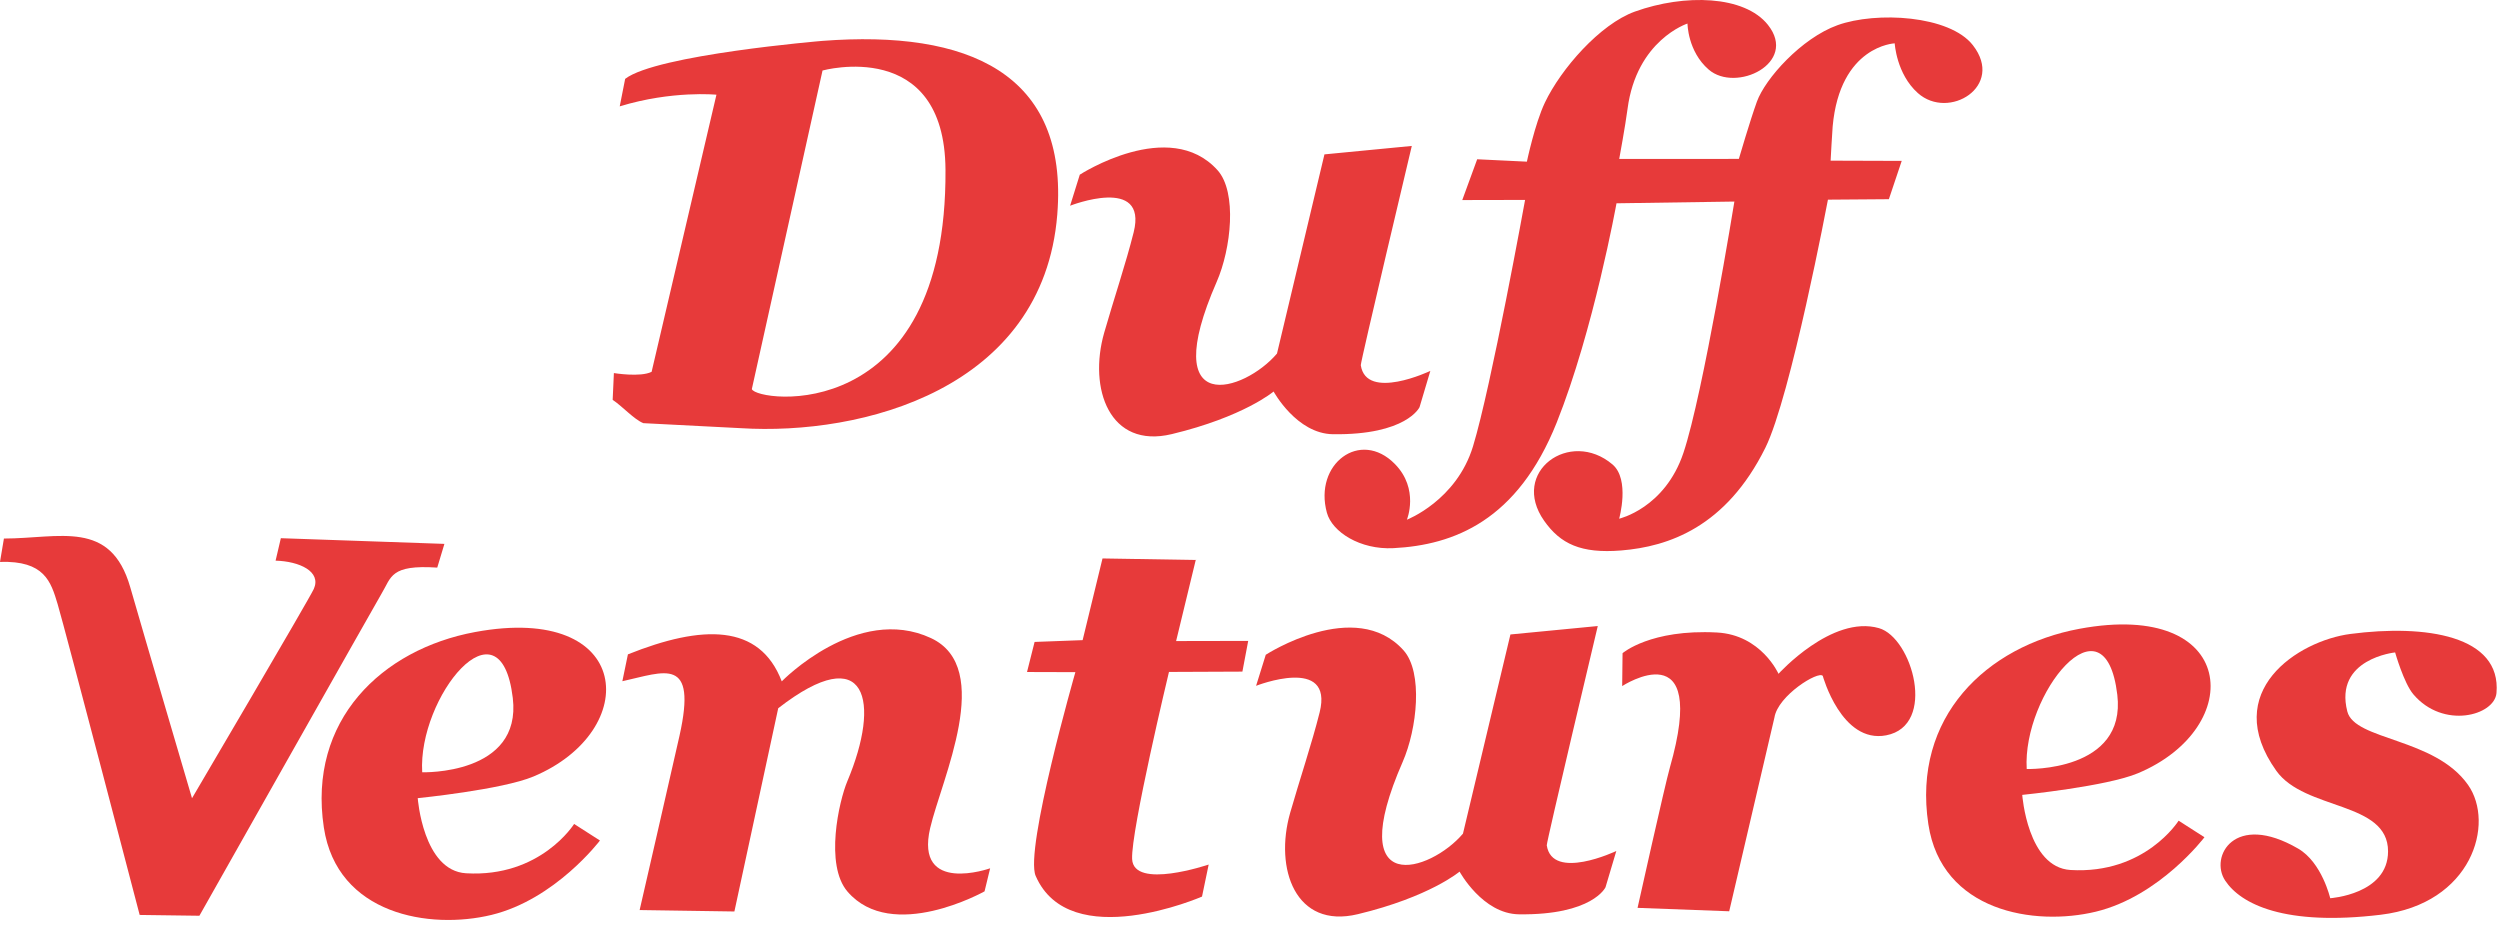 <?xml version="1.0" encoding="UTF-8" standalone="no"?><!DOCTYPE svg PUBLIC "-//W3C//DTD SVG 1.1//EN" "http://www.w3.org/Graphics/SVG/1.1/DTD/svg11.dtd"><svg width="100%" height="100%" viewBox="0 0 568 213" version="1.1" xmlns="http://www.w3.org/2000/svg" xmlns:xlink="http://www.w3.org/1999/xlink" xml:space="preserve" xmlns:serif="http://www.serif.com/" style="fill-rule:evenodd;clip-rule:evenodd;stroke-linejoin:round;stroke-miterlimit:1.414;"><g id="Ventures"><path id="s" d="M567.2,157.459c1.135,-13.048 -16.061,-15.666 -33.186,-13.426c-11.907,1.558 -29.666,13.067 -16.848,31.075c6.478,9.102 25.404,6.87 25.4,18.32c-0.002,9.783 -13.141,10.647 -13.141,10.647c0,0 -1.878,-8.125 -7.279,-11.267c-14.504,-8.437 -20.173,1.837 -16.593,7.25c3.567,5.393 13.569,10.391 35.337,7.774c20.765,-2.497 26.018,-20.731 19.846,-29.509c-7.562,-10.753 -25.743,-10.061 -27.428,-16.682c-3.052,-11.998 10.865,-13.409 10.865,-13.409c0,0 1.97,6.953 4.137,9.511c6.796,8.019 18.444,4.839 18.89,-0.284Z" style="fill:#e73a3a;"/><path d="M459.453,180.6c0,0 19.134,-1.92 26.288,-4.919c24.736,-10.369 22.742,-39.503 -13.271,-32.823c-21.171,3.927 -38.034,20.057 -34.351,44.393c3.007,19.87 24.109,23.26 38.075,19.877c14.536,-3.52 24.657,-16.907 24.657,-16.907l-5.868,-3.76c0,0 -7.62,12.204 -24.556,11.203c-9.781,-0.578 -10.974,-17.064 -10.974,-17.064Zm1.015,-5.882c-1.02,-17.007 17.776,-40.317 20.581,-16.881c2.104,17.579 -20.581,16.881 -20.581,16.881Z" style="fill:#e73a3a;"/><path id="r" d="M379.383,174.426c9.027,-31.526 -10.824,-18.549 -10.824,-18.549l0.086,-7.474c0,0 6.319,-5.5 21.44,-4.7c10.072,0.534 13.991,9.39 13.991,9.39c0,0 12.124,-13.435 22.818,-10.381c7.575,2.163 13.236,22.137 1.645,24.354c-10.157,1.943 -14.406,-13.501 -14.406,-13.501c-0.947,-1.238 -10.198,4.445 -10.985,9.467l-10.275,44.01l-20.822,-0.776c0,0 6.229,-27.987 7.332,-31.84Z" style="fill:#e73a3a;"/><path id="u" d="M287.58,148.765c0,0 20.355,-13.19 31.292,-1.024c4.504,5.011 3.092,17.868 -0.184,25.359c-13.681,31.282 6.27,25.054 13.697,16.303l10.782,-45.253l19.845,-1.916c0,0 -11.687,49.175 -11.589,49.821c1.248,8.201 15.802,1.29 15.802,1.29l-2.455,8.243c0,0 -2.927,6.359 -19.672,6.143c-8.264,-0.107 -13.482,-9.703 -13.482,-9.703c0,0 -6.76,5.741 -23.135,9.677c-14.165,3.405 -18.983,-10.342 -15.358,-23.028c2.082,-7.284 4.959,-15.856 6.702,-22.838c3.24,-12.975 -14.443,-6.023 -14.443,-6.023l2.198,-7.051Z" style="fill:#e73a3a;"/><path id="t" d="M250.49,126.879l21.183,0.349l-4.461,18.42l16.38,-0.033l-1.319,6.977l-16.683,0.073c0,0 -8.669,36.121 -8.371,42.516c0.327,7.033 17.392,1.245 17.392,1.245l-1.513,7.279c0,0 -30.055,13.104 -37.793,-4.697c-2.565,-5.9 9.021,-46.294 9.021,-46.294l-10.988,-0.033l1.721,-6.835l10.915,-0.406l4.516,-18.561Z" style="fill:#e73a3a;"/><path id="n" d="M141.399,154.775l1.262,-6.104c16.879,-6.757 29.916,-7.046 34.954,6.135c0,0 17.153,-17.633 33.899,-9.831c14.513,6.762 2.415,32.035 -0.18,43.161c-3.55,15.219 13.626,9.141 13.626,9.141l-1.27,5.238c0,0 -21.03,11.803 -31.136,0.056c-5.214,-6.059 -1.943,-20.553 -0.03,-25.093c7.59,-18.014 4.598,-32.329 -15.712,-16.566l-9.958,46.177l-21.529,-0.324c0,0 7.385,-32.117 9.052,-39.571c4.08,-18.246 -3.374,-14.526 -12.978,-12.419Z" style="fill:#e73a3a;"/><path d="M94.909,181.342c0,0 19.135,-1.92 26.288,-4.918c24.736,-10.37 22.742,-39.504 -13.271,-32.824c-21.171,3.927 -38.034,20.058 -34.351,44.394c3.007,19.869 24.109,23.259 38.075,19.877c14.536,-3.52 24.657,-16.907 24.657,-16.907l-5.868,-3.761c0,0 -7.62,12.205 -24.556,11.204c-9.781,-0.579 -10.974,-17.065 -10.974,-17.065Zm1.015,-5.881c-1.02,-17.007 17.776,-40.317 20.581,-16.881c2.104,17.579 -20.581,16.881 -20.581,16.881Z" style="fill:#e73a3a;"/><path id="v" d="M0,127.662l0.89,-5.304c12.652,-0.023 24.256,-4.416 28.7,11.052c3.28,11.42 14.035,47.945 14.035,47.945c0,0 26.685,-45.338 27.671,-47.544c1.776,-3.972 -3.257,-6.279 -8.682,-6.432l1.195,-5.102l37.161,1.291l-1.627,5.391c-10.71,-0.707 -10.387,2.169 -12.656,5.913c-0.902,1.489 -41.385,73.184 -41.385,73.184l-13.569,-0.181c0,0 -17.037,-65.271 -18.635,-70.609c-1.546,-5.165 -3.001,-9.92 -13.098,-9.604Z" style="fill:#e73a3a;"/><path id="ff" d="M395.067,36.101c0,0 2.551,-8.733 4.102,-13.012c1.9,-5.244 10.12,-14.416 18.317,-17.369c8.797,-3.169 25.452,-2.254 30.752,4.55c7.276,9.339 -5.49,17.126 -12.499,10.878c-4.879,-4.35 -5.263,-11.301 -5.263,-11.301c0,0 -12.441,0.5 -14.097,18.893c-0.122,1.351 -0.462,7.762 -0.462,7.762l16.153,0.053l-2.92,8.703l-13.842,0.106c0,0 -8.454,44.746 -14.223,56.38c-8.938,18.025 -22.008,22.446 -32.734,23.32c-9.184,0.749 -13.836,-1.512 -17.513,-6.731c-7.825,-11.106 5.852,-21.001 15.511,-12.818c4.032,3.415 1.522,12.334 1.522,12.334c0,0 10.387,-2.371 14.605,-14.96c4.484,-13.385 11.575,-57.095 11.575,-57.095l-26.782,0.395c0,0 -5.213,28.872 -13.582,49.814c-8.916,22.308 -23.359,27.831 -37.104,28.539c-7.556,0.389 -13.914,-3.673 -15.112,-8.045c-3.036,-11.073 7.575,-19.09 15.447,-11.078c5.597,5.697 2.727,12.658 2.727,12.658c0,0 11.268,-4.35 15.022,-16.666c4.145,-13.595 11.832,-55.989 11.832,-55.989l-14.272,0.03l3.389,-9.267l11.292,0.544c0,0 1.815,-8.637 4.099,-13.432c3.617,-7.595 12.478,-17.803 20.445,-20.666c11.31,-4.063 24.894,-3.69 30.223,3.021c6.906,8.698 -7.293,15.497 -13.465,10.153c-4.777,-4.135 -4.813,-10.454 -4.813,-10.454c0,0 -11.579,3.719 -13.622,19.411c-0.491,3.767 -1.889,11.353 -1.889,11.353l27.181,-0.014Z" style="fill:#e73a3a;"/><path id="u1" serif:id="u" d="M245.326,39.688c0,0 20.356,-13.19 31.292,-1.024c4.505,5.011 3.093,17.868 -0.183,25.359c-13.681,31.283 6.27,25.054 13.697,16.303l10.781,-45.252l19.846,-1.917c0,0 -11.688,49.176 -11.59,49.821c1.249,8.201 15.802,1.291 15.802,1.291l-2.454,8.242c0,0 -2.928,6.36 -19.672,6.143c-8.264,-0.107 -13.482,-9.703 -13.482,-9.703c0,0 -6.76,5.742 -23.135,9.678c-14.166,3.404 -18.984,-10.343 -15.358,-23.029c2.081,-7.284 4.958,-15.856 6.702,-22.838c3.239,-12.975 -14.444,-6.023 -14.444,-6.023l2.198,-7.051Z" style="fill:#e73a3a;"/><path d="M142.035,17.919c7.083,-5.485 44.8,-8.628 44.8,-8.628c33.082,-2.535 55.974,7.273 53.378,39.465c-3.206,39.751 -44.475,50.242 -71.898,48.525l-22.144,-1.139c-2.095,-0.833 -4.745,-3.809 -6.972,-5.295l0.276,-6.085c0,0 6.028,0.999 8.573,-0.286l14.728,-62.958c0,0 -10.056,-1.001 -21.974,2.647l1.233,-6.246Zm44.845,-1.899l-16.064,72.382c1.108,3.008 44.357,8.694 44,-49.821c-0.185,-30.22 -27.936,-22.561 -27.936,-22.561Z" style="fill:#e73a3a;"/></g></svg>